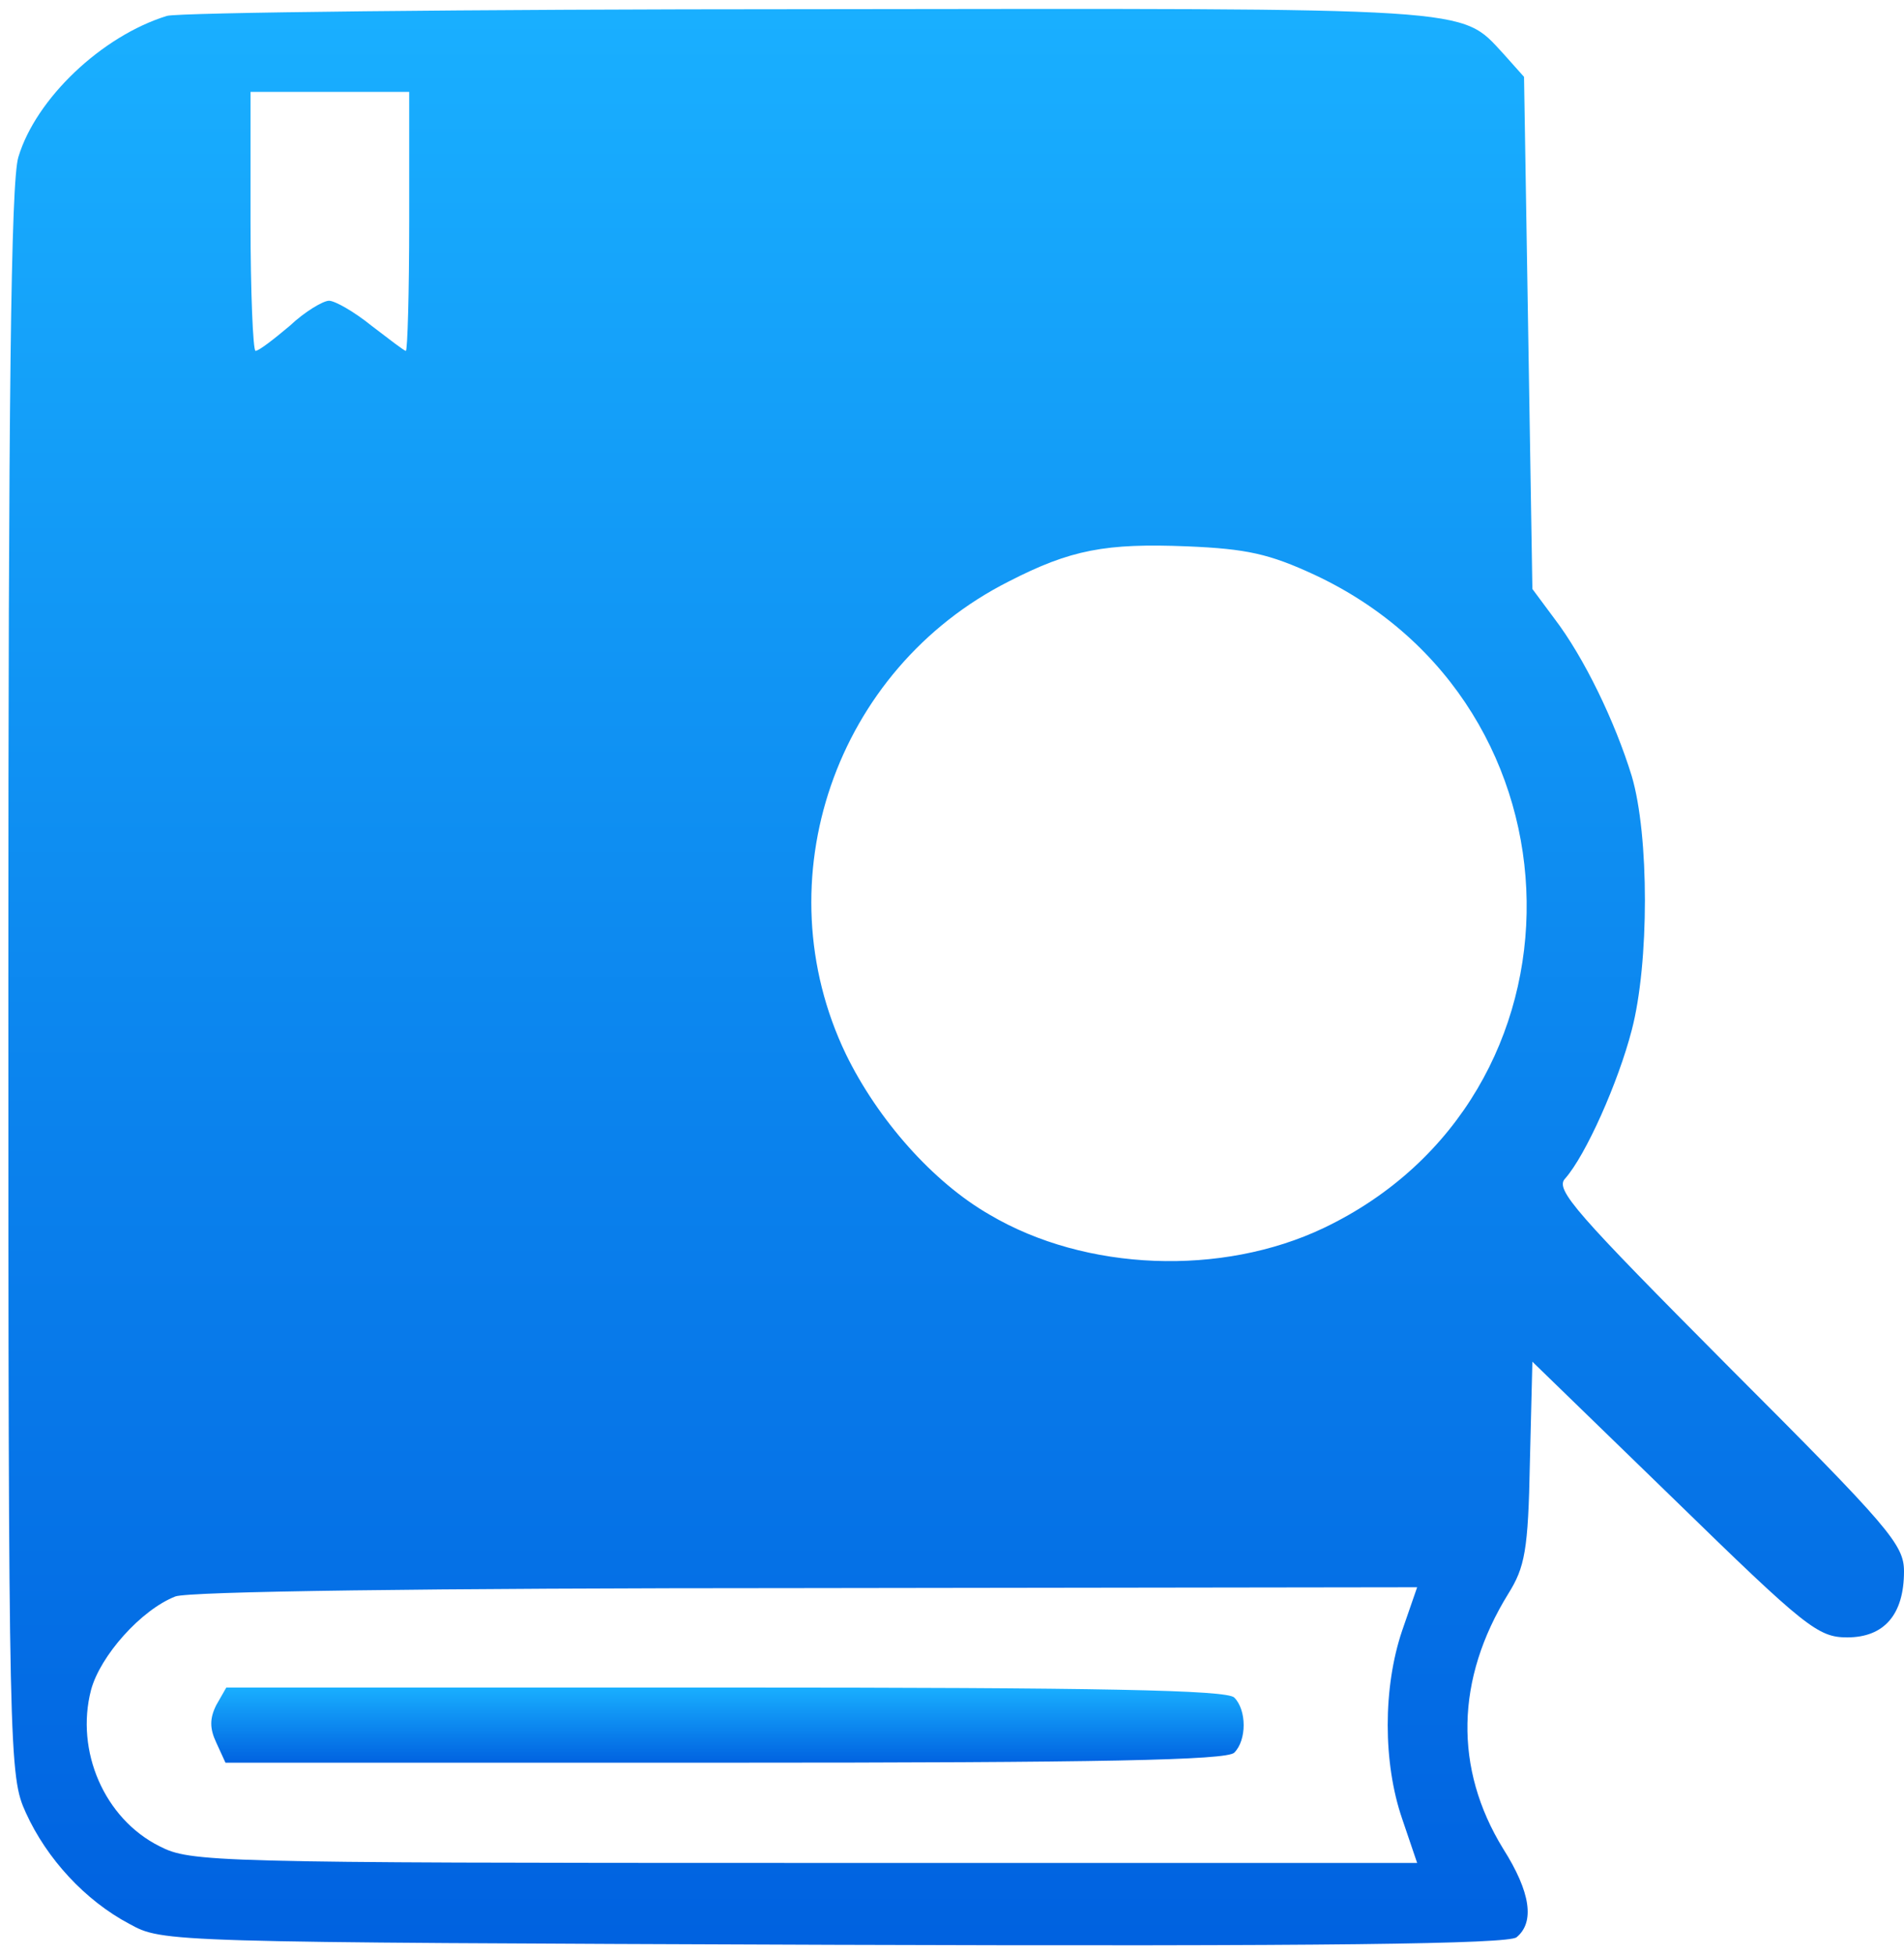 <?xml version="1.0" standalone="no"?>
<!DOCTYPE svg PUBLIC "-//W3C//DTD SVG 20010904//EN"
 "http://www.w3.org/TR/2001/REC-SVG-20010904/DTD/svg10.dtd">
<svg version="1.0" xmlns="http://www.w3.org/2000/svg"
 width="228pt" height="234pt" viewBox="0 0 228 234"
 preserveAspectRatio="xMidYMid meet">
<defs>
    <linearGradient id="grad" x1="50%" x2="50%" y1="100%" y2="0%">
        <stop offset="0%" stop-color="#19AFFF"/>
        <stop offset="100%" stop-color="#0062E0"/>
    </linearGradient>
</defs>
<g transform="translate(0,234) scale(0.1,-0.1)"
fill="url(#grad)" stroke="none">
<path d="M200 2321 c-78 -24 -157 -99 -178 -169 -9 -29 -12 -289 -12 -988 0
-933 1 -950 21 -994 25 -55 71 -105 124 -133 40 -22 41 -22 844 -25 592 -2
807 1 817 9 22 18 17 54 -16 106 -59 96 -57 203 6 305 20 32 24 52 26 157 l3
121 170 -165 c157 -153 172 -165 207 -165 44 0 68 27 68 79 0 32 -17 52 -210
245 -183 184 -208 212 -196 225 25 28 64 116 80 178 21 80 21 233 0 304 -20
65 -57 142 -93 189 l-26 35 -5 307 -5 306 -25 28 c-52 56 -27 54 -832 53 -409
0 -754 -4 -768 -8z m290 -246 c0 -85 -2 -155 -4 -155 -2 0 -20 14 -41 30 -21
17 -44 30 -51 30 -7 0 -29 -13 -47 -30 -19 -16 -37 -30 -41 -30 -3 0 -6 70 -6
155 l0 155 95 0 95 0 0 -155z m1084 -423 c334 -156 340 -625 11 -782 -122 -58
-285 -52 -400 16 -68 39 -134 114 -172 192 -100 208 -13 461 195 566 74 38
116 46 214 42 71 -3 98 -9 152 -34z m105 -1264 c-23 -68 -23 -158 0 -225 l18
-53 -734 0 c-710 0 -735 1 -772 20 -66 33 -101 114 -82 187 11 41 60 96 101
112 16 6 298 10 756 10 l731 1 -18 -52z"/>
<path d="M259 299 c-8 -16 -8 -28 0 -45 l11 -24 598 0 c452 0 601 3 610 12 15
15 15 51 0 66 -9 9 -158 12 -610 12 l-597 0 -12 -21z"/>
</g>
</svg>
